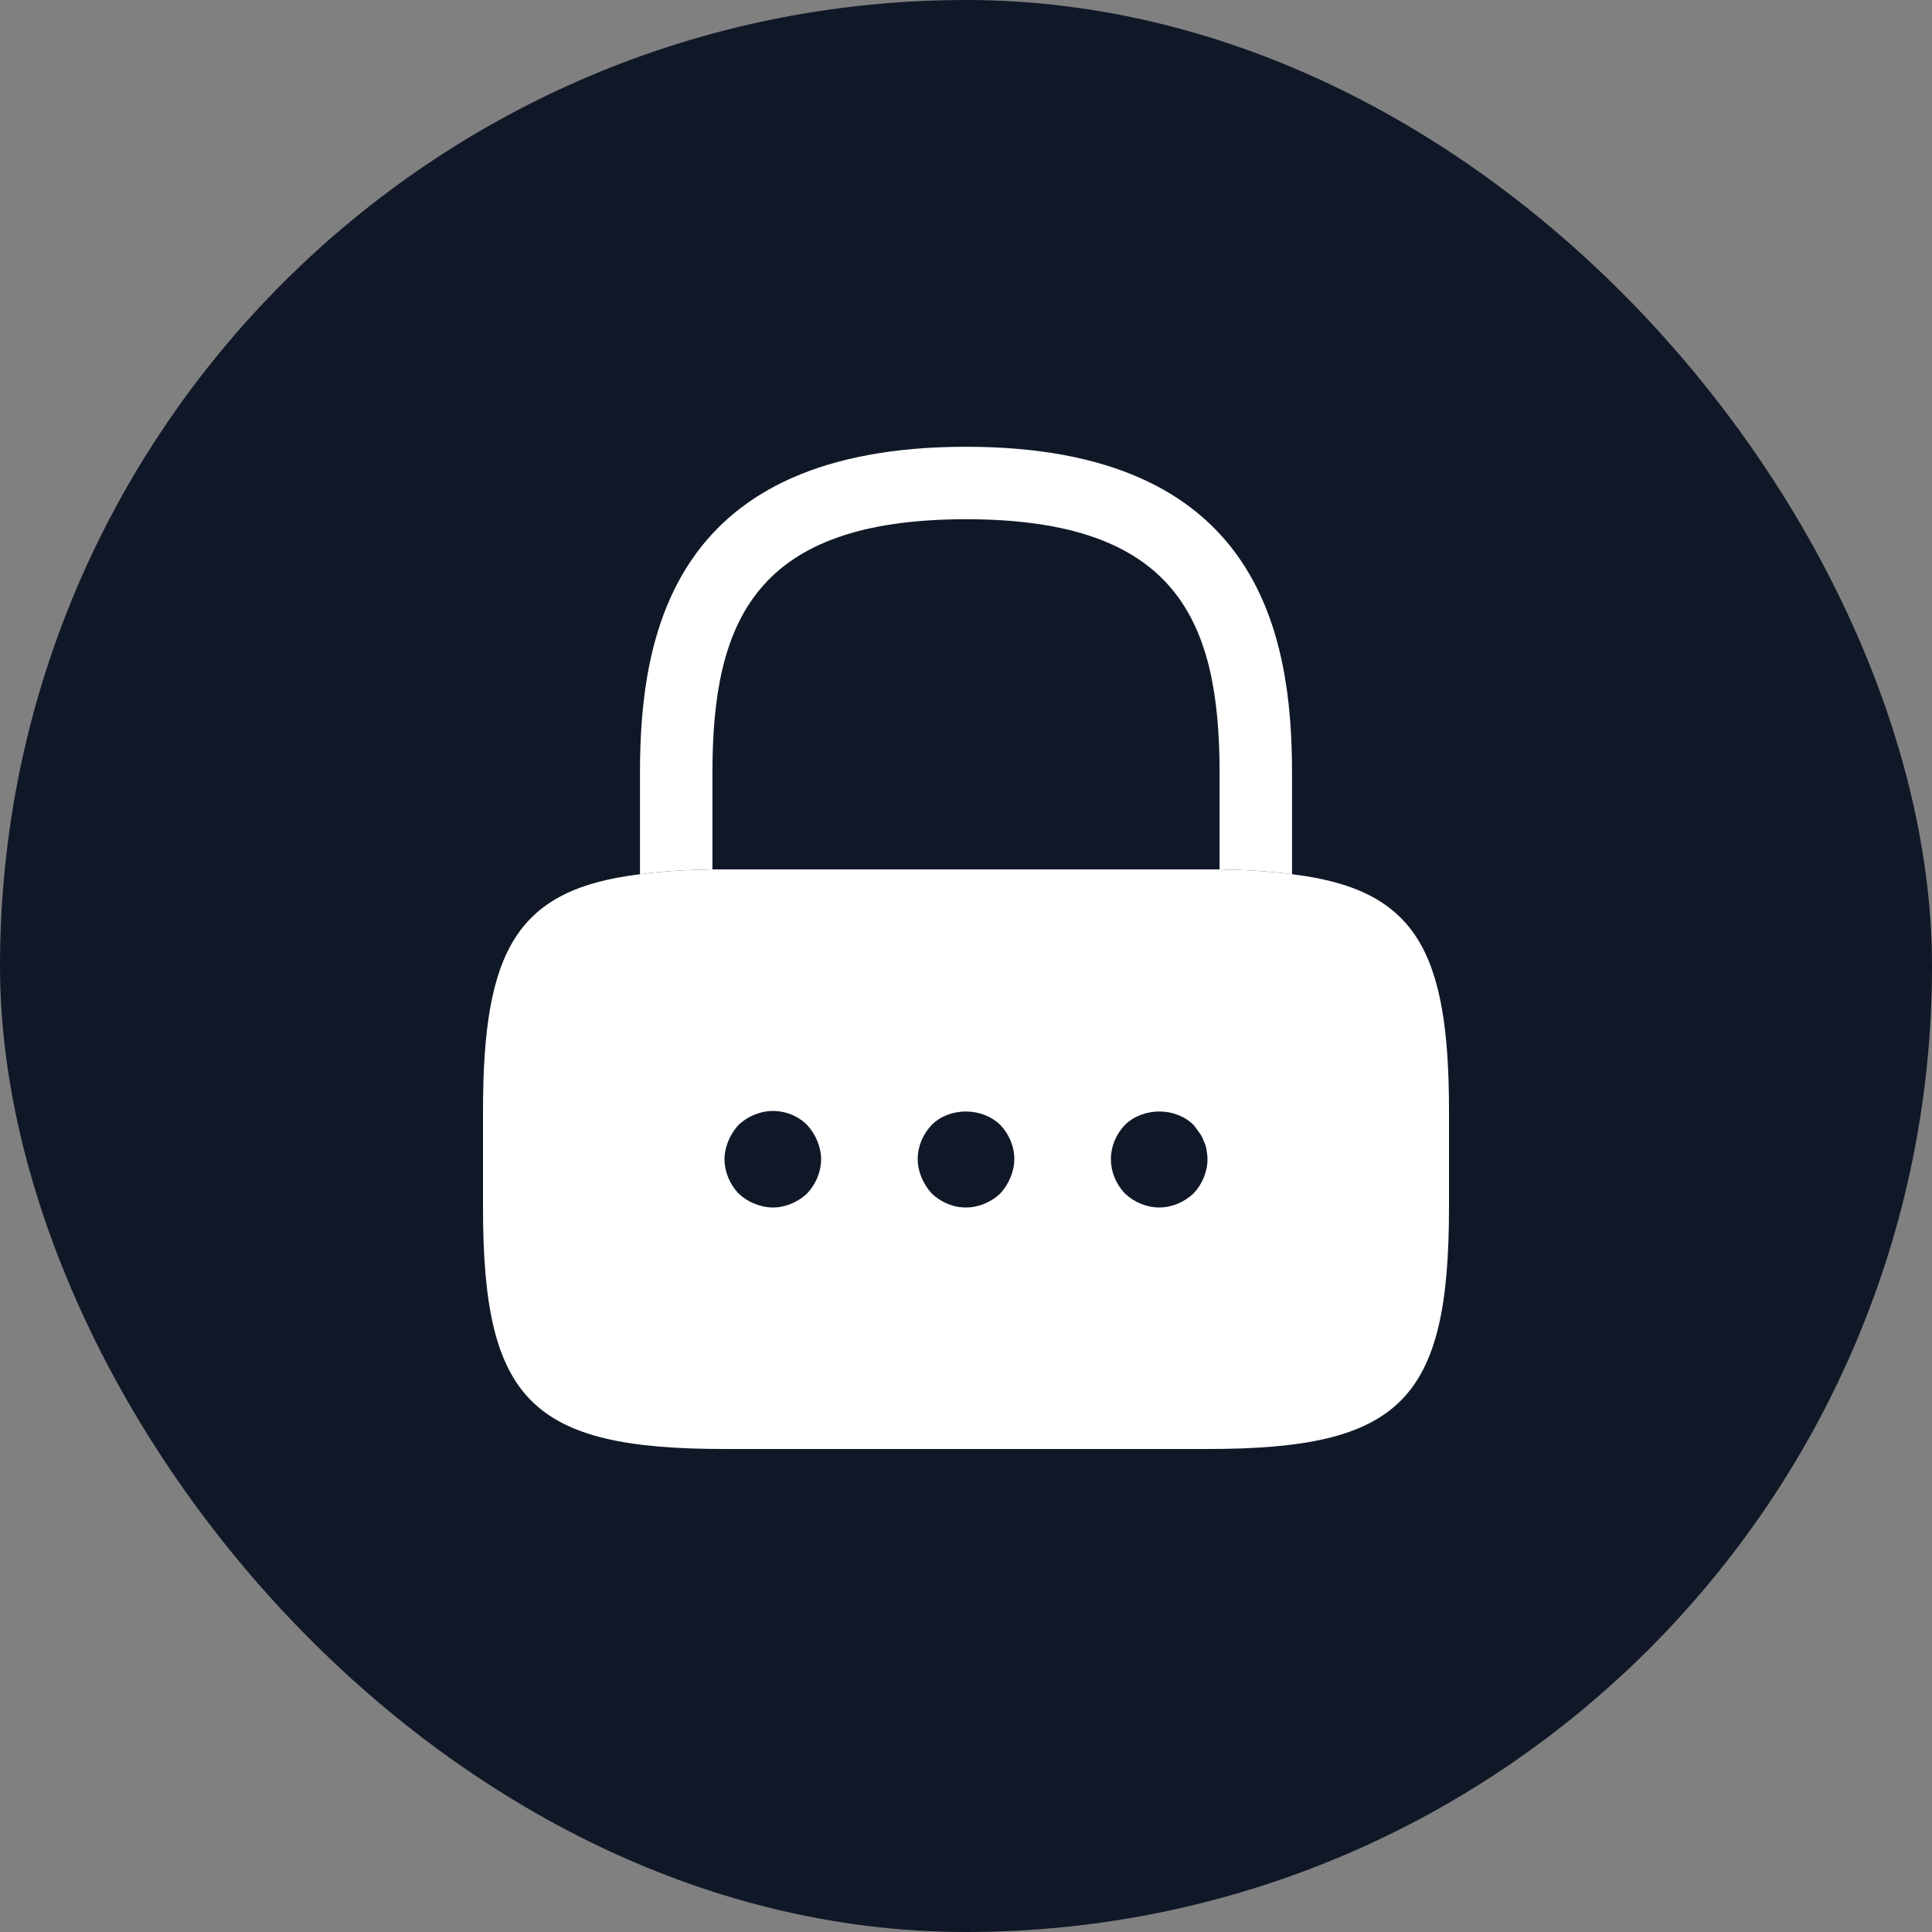 <svg width="40" height="40" viewBox="0 0 40 40" fill="none" xmlns="http://www.w3.org/2000/svg">
<rect x="0" y="0" width="40" height="40" fill="#808080" stroke="none"/>
<rect width="40" height="40" rx="20" fill="#101828"/>
<path d="M26.75 16V18.1C26.31 18.04 25.81 18.01 25.25 18V16C25.25 12.85 24.36 10.75 20 10.75C15.64 10.75 14.75 12.85 14.75 16V18C14.19 18.01 13.69 18.04 13.25 18.1V16C13.25 13.1 13.95 9.25 20 9.25C26.05 9.25 26.75 13.1 26.75 16Z" fill="white"/>
<path d="M26.75 18.1C26.31 18.04 25.81 18.01 25.25 18H14.75C14.19 18.01 13.69 18.04 13.25 18.1C10.7 18.41 10 19.66 10 23V25C10 29 11 30 15 30H25C29 30 30 29 30 25V23C30 19.66 29.3 18.41 26.75 18.1ZM16.71 24.71C16.52 24.89 16.26 25 16 25C15.87 25 15.74 24.97 15.62 24.92C15.49 24.87 15.39 24.8 15.29 24.71C15.11 24.52 15 24.26 15 24C15 23.87 15.03 23.74 15.08 23.62C15.13 23.5 15.2 23.39 15.29 23.29C15.39 23.2 15.49 23.13 15.62 23.08C15.99 22.92 16.43 23.01 16.71 23.29C16.8 23.39 16.87 23.5 16.92 23.62C16.97 23.74 17 23.87 17 24C17 24.26 16.89 24.52 16.71 24.71ZM20.92 24.38C20.87 24.5 20.8 24.61 20.71 24.71C20.52 24.89 20.26 25 20 25C19.73 25 19.48 24.89 19.29 24.71C19.2 24.61 19.13 24.5 19.08 24.38C19.03 24.26 19 24.13 19 24C19 23.73 19.11 23.48 19.29 23.29C19.66 22.92 20.33 22.92 20.71 23.29C20.89 23.48 21 23.73 21 24C21 24.13 20.97 24.26 20.92 24.38ZM24.71 24.71C24.52 24.89 24.26 25 24 25C23.74 25 23.48 24.89 23.29 24.71C23.11 24.52 23 24.27 23 24C23 23.73 23.11 23.48 23.29 23.29C23.67 22.92 24.34 22.92 24.71 23.29C24.75 23.34 24.79 23.39 24.83 23.45C24.87 23.5 24.9 23.56 24.92 23.62C24.95 23.68 24.97 23.74 24.98 23.8C24.99 23.87 25 23.94 25 24C25 24.26 24.89 24.52 24.71 24.71Z" fill="white"/>
</svg>

